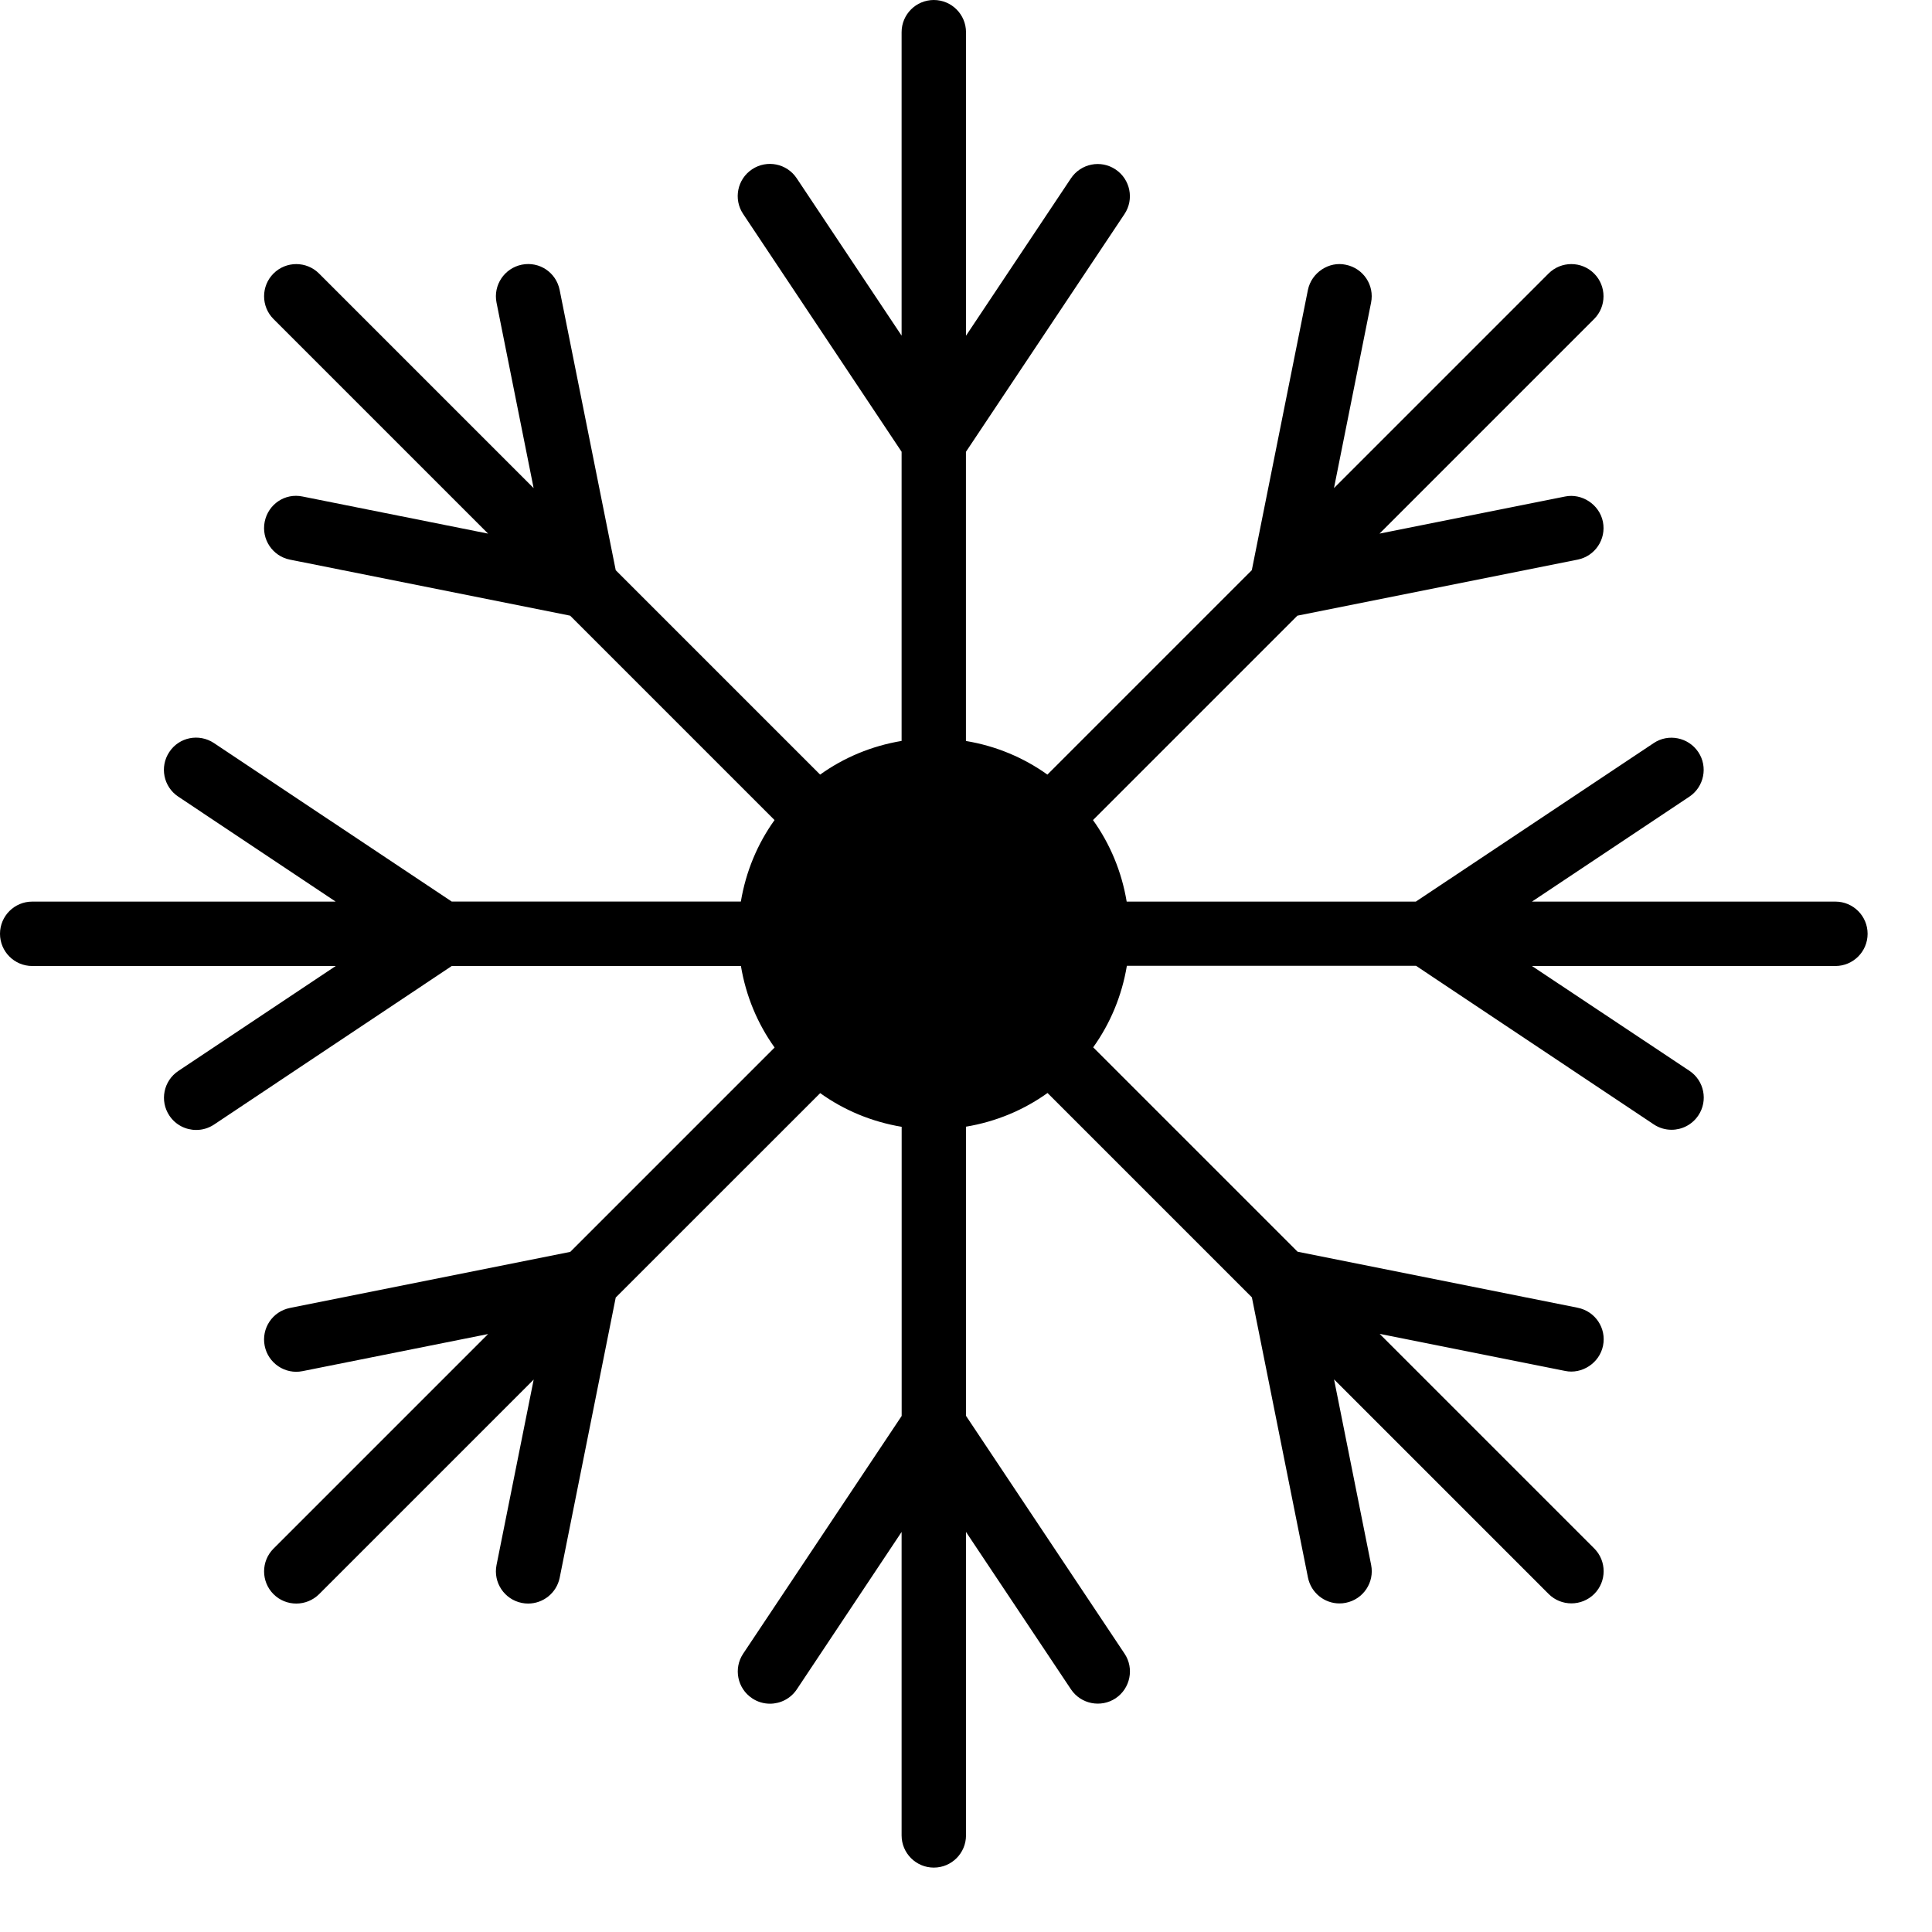 <?xml version="1.0" encoding="iso-8859-1"?>
<!-- Generator: Adobe Illustrator 19.2.1, SVG Export Plug-In . SVG Version: 6.00 Build 0)  -->
<svg version="1.1" xmlns="http://www.w3.org/2000/svg" xmlns:xlink="http://www.w3.org/1999/xlink" x="0px" y="0px"
	 viewBox="0 0 30 30" style="enable-background:new 0 0 30 30;" xml:space="preserve">
<g id="Snowflake_1">
</g>
<g id="Snowflake_2">
</g>
<g id="Snowflake_3">
</g>
<g id="Snowflake_4">
	<path d="M28.5,14h-4.712l2.444-1.629c0.229-0.153,0.292-0.464,0.139-0.693c-0.154-0.23-0.466-0.292-0.693-0.139L21.985,14h-4.49
		c-0.078-0.467-0.258-0.896-0.523-1.266l3.174-3.174l4.351-0.87c0.271-0.054,0.447-0.317,0.393-0.588
		c-0.055-0.272-0.331-0.446-0.588-0.392l-2.881,0.576l3.332-3.332c0.195-0.195,0.195-0.512,0-0.707s-0.512-0.195-0.707,0
		l-3.332,3.332l0.576-2.88c0.055-0.271-0.121-0.534-0.393-0.588c-0.26-0.057-0.533,0.121-0.588,0.392l-0.871,4.351l-3.174,3.174
		c-0.369-0.264-0.799-0.445-1.265-0.522v-4.49l2.462-3.692c0.153-0.229,0.091-0.54-0.139-0.693
		c-0.228-0.153-0.539-0.092-0.693,0.139L15,5.213V0.5C15,0.224,14.776,0,14.5,0S14,0.224,14,0.5v4.712l-1.629-2.444
		c-0.153-0.23-0.463-0.292-0.693-0.139c-0.23,0.153-0.292,0.463-0.139,0.693L14,7.015v4.49c-0.466,0.078-0.896,0.258-1.265,0.523
		L9.561,8.854L8.69,4.502C8.636,4.232,8.377,4.055,8.102,4.11C7.832,4.165,7.656,4.428,7.71,4.699l0.576,2.88L4.954,4.247
		c-0.195-0.195-0.512-0.195-0.707,0s-0.195,0.512,0,0.707l3.332,3.332L4.699,7.71C4.424,7.652,4.164,7.831,4.11,8.102
		C4.056,8.373,4.232,8.636,4.502,8.69l4.351,0.87l3.174,3.174c-0.265,0.369-0.445,0.799-0.523,1.265h-4.49l-3.692-2.461
		c-0.231-0.153-0.541-0.092-0.693,0.139c-0.153,0.23-0.091,0.54,0.139,0.693L5.212,14H0.5C0.224,14,0,14.224,0,14.5S0.224,15,0.5,15
		h4.713l-2.444,1.63c-0.23,0.153-0.292,0.464-0.139,0.693c0.096,0.145,0.255,0.223,0.417,0.223c0.095,0,0.191-0.027,0.277-0.084
		L7.015,15h4.49c0.078,0.467,0.258,0.896,0.523,1.266l-3.173,3.173L4.502,20.31c-0.271,0.054-0.446,0.317-0.392,0.588
		c0.054,0.271,0.319,0.448,0.588,0.393l2.881-0.576l-3.332,3.332c-0.195,0.195-0.195,0.512,0,0.707
		c0.098,0.098,0.226,0.146,0.354,0.146s0.256-0.049,0.354-0.146l3.332-3.332L7.71,24.302c-0.054,0.271,0.122,0.534,0.392,0.588
		c0.033,0.007,0.066,0.01,0.099,0.01c0.233,0,0.442-0.164,0.49-0.402l0.87-4.35l3.175-3.174c0.369,0.265,0.799,0.445,1.265,0.523
		v4.49l-2.461,3.691c-0.153,0.229-0.091,0.54,0.139,0.693c0.085,0.057,0.182,0.084,0.277,0.084c0.162,0,0.32-0.078,0.417-0.223
		L14,23.788V28.5c0,0.276,0.224,0.5,0.5,0.5s0.5-0.224,0.5-0.5v-4.712l1.63,2.444c0.154,0.23,0.465,0.29,0.693,0.139
		c0.229-0.153,0.292-0.464,0.139-0.693L15,21.985v-4.49c0.467-0.078,0.896-0.258,1.266-0.523l3.173,3.173l0.871,4.351
		c0.048,0.238,0.256,0.402,0.489,0.402c0.033,0,0.066-0.003,0.099-0.01c0.271-0.054,0.447-0.317,0.393-0.588l-0.576-2.881
		l3.332,3.332c0.098,0.098,0.226,0.146,0.354,0.146s0.256-0.049,0.354-0.146c0.195-0.195,0.195-0.512,0-0.707l-3.332-3.332
		l2.881,0.576c0.257,0.054,0.533-0.12,0.588-0.393c0.055-0.271-0.121-0.534-0.393-0.588l-4.351-0.871l-3.173-3.173
		c0.265-0.37,0.445-0.799,0.523-1.266h4.49l3.691,2.462c0.085,0.057,0.182,0.084,0.277,0.084c0.161,0,0.319-0.078,0.416-0.223
		c0.153-0.229,0.091-0.54-0.139-0.693L23.788,15H28.5c0.276,0,0.5-0.224,0.5-0.5S28.776,14,28.5,14z"/>
</g>
<g id="Winter_Cap_1">
</g>
<g id="Winter_Cap_2">
</g>
<g id="Glowes">
</g>
<g id="Sweater_1">
</g>
<g id="Sweater_2">
</g>
<g id="Sweater_3">
</g>
<g id="Scarf">
</g>
<g id="Winter_Socks">
</g>
<g id="Winter_Sock">
</g>
<g id="Winter_Coat">
</g>
<g id="Winter_Calendar">
</g>
<g id="Thermometer_1">
</g>
<g id="Thermometer_2">
</g>
<g id="Cold">
</g>
<g id="Icicle">
</g>
<g id="Snowing">
</g>
<g id="Snow_Shoes_1">
</g>
<g id="Snow_Shoes_2">
</g>
<g id="Sledge">
</g>
<g id="Snow_Boots">
</g>
<g id="Snowcapped_Mountains">
</g>
<g id="Skis">
</g>
<g id="Sky_Glasses">
</g>
<g id="Snowboard">
</g>
<g id="Ice_Skate">
</g>
<g id="Wooden_House">
</g>
<g id="Snowcapped_House">
</g>
<g id="Hot_Drink">
</g>
<g id="Hot_Chocolate">
</g>
<g id="Lantern">
</g>
<g id="Snow_Shovel">
</g>
<g id="Snowman">
</g>
<g id="Reindeer">
</g>
<g id="Snowmobile">
</g>
<g id="Snow_Chain">
</g>
<g id="Slippery_Road">
</g>
</svg>

